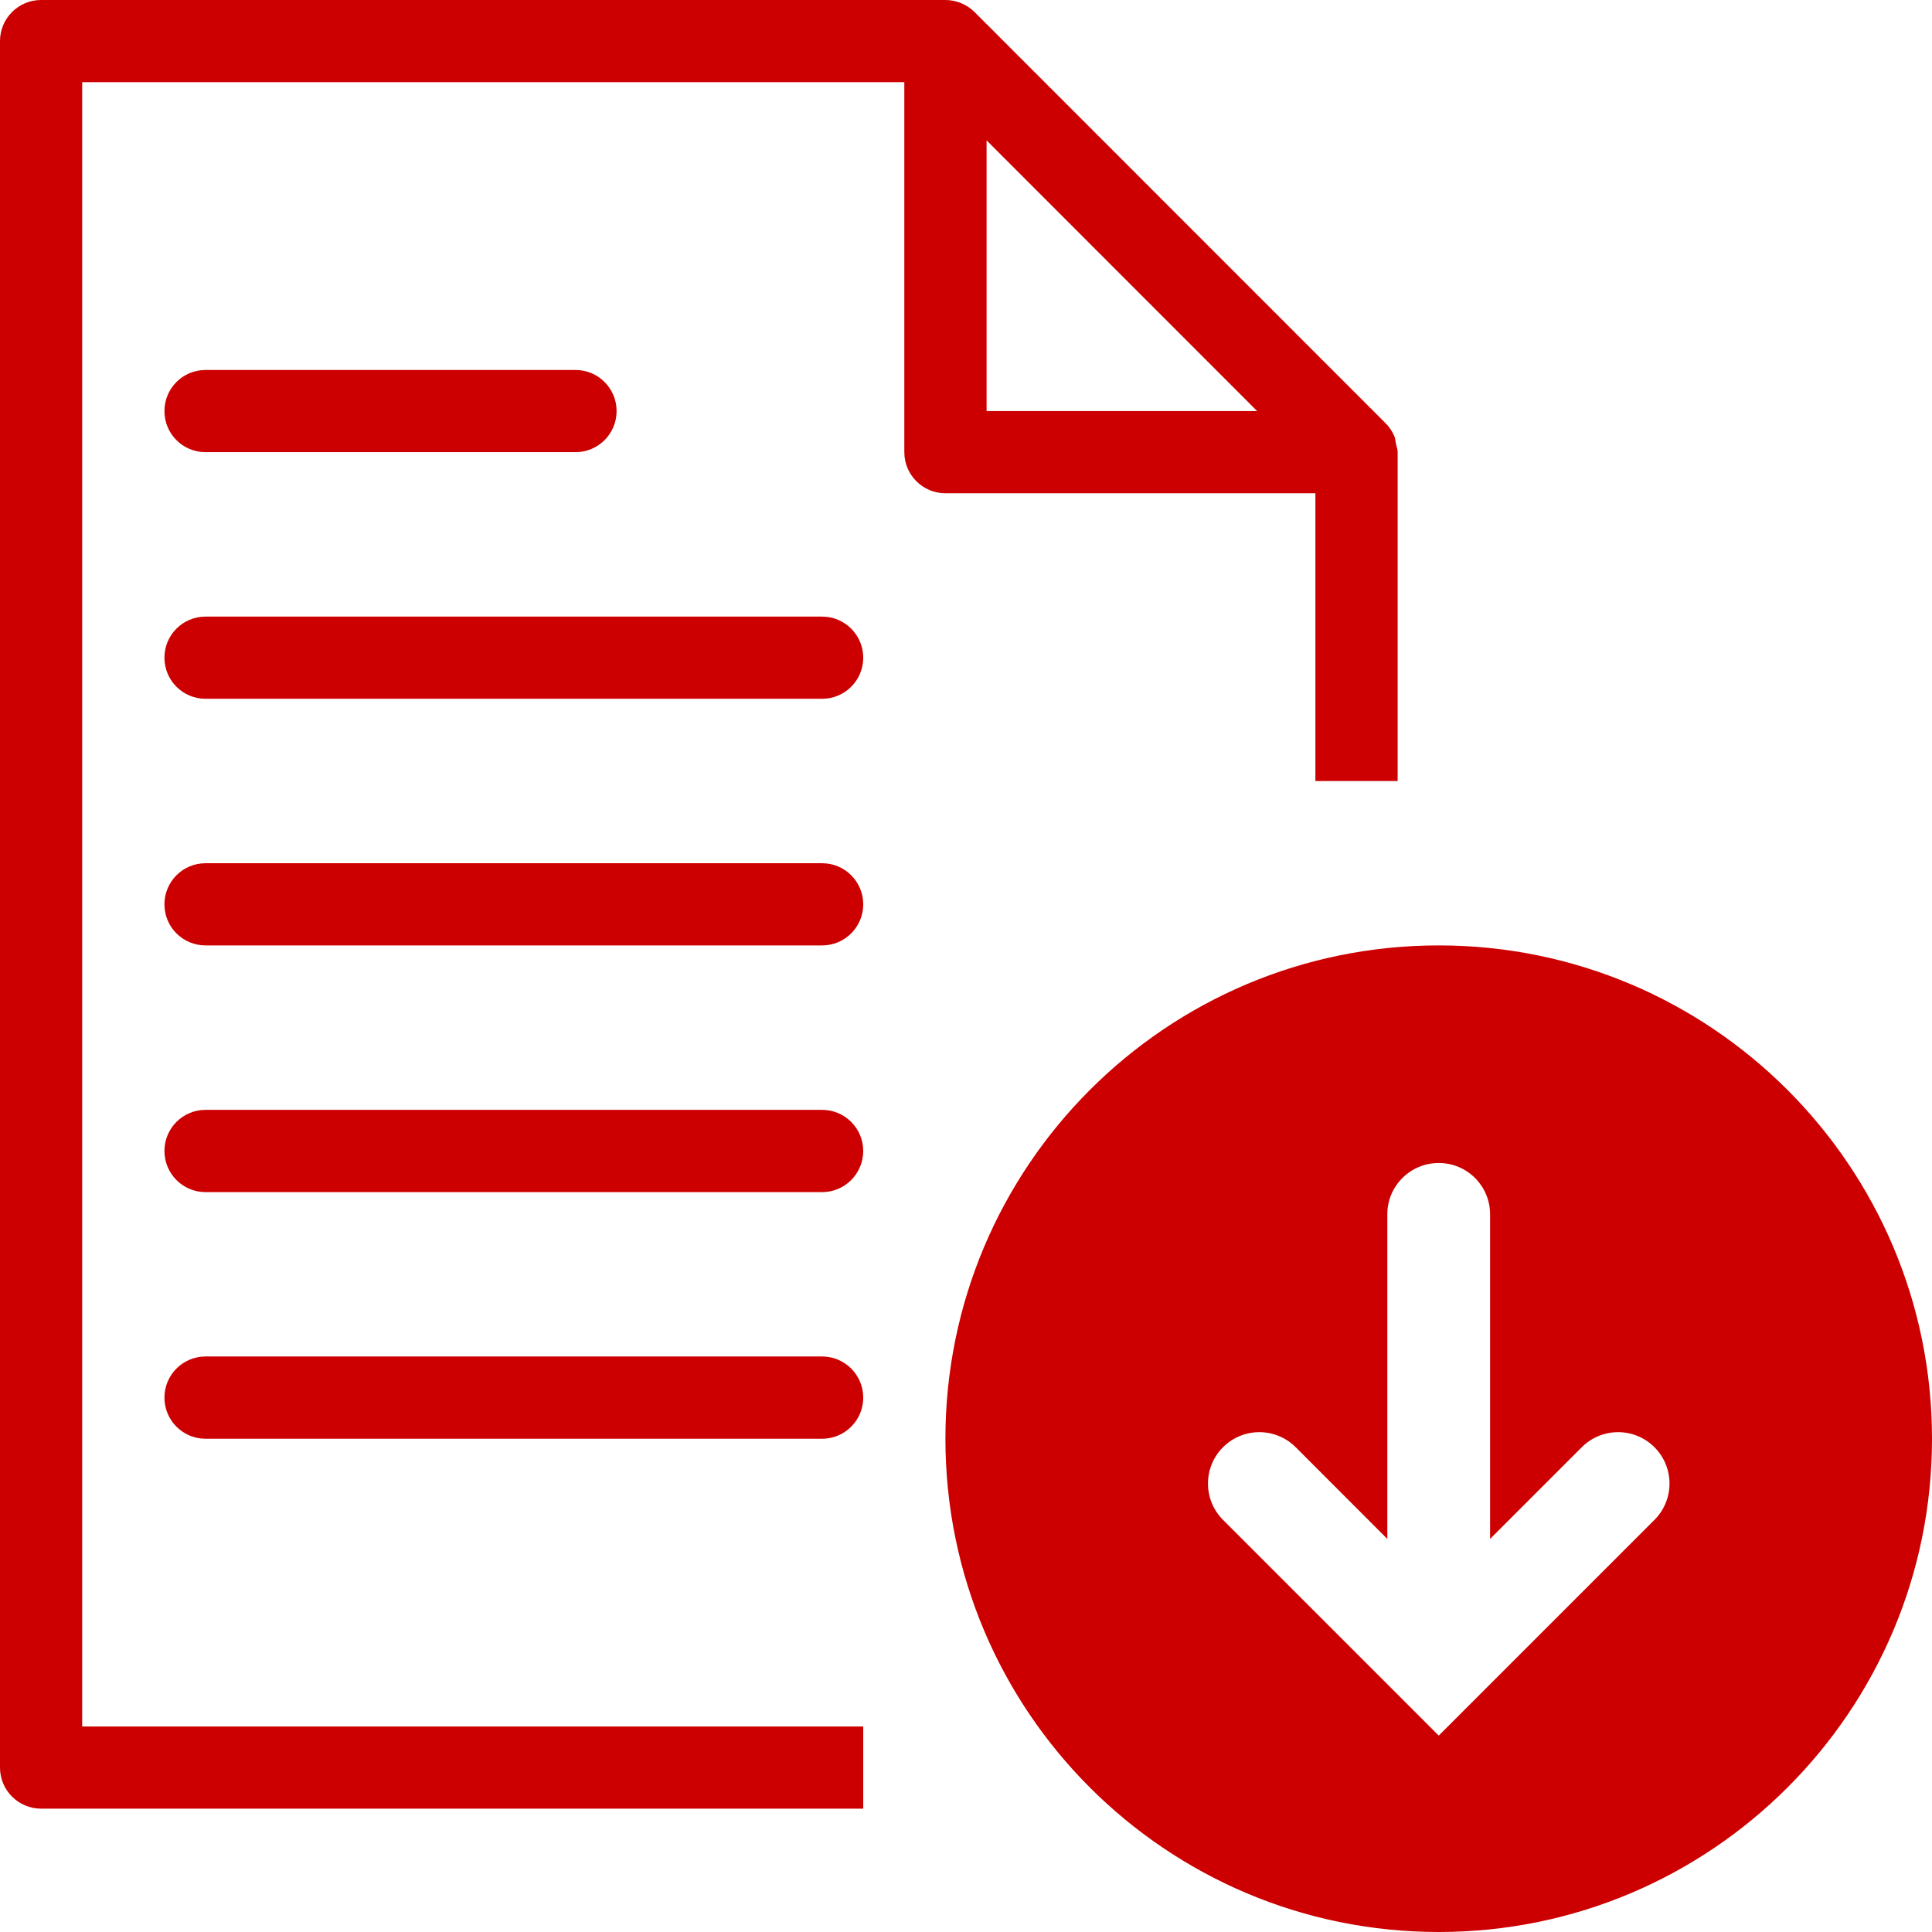 <svg xmlns="http://www.w3.org/2000/svg" width="26" height="26">
    <path fill="#C00" fill-rule="evenodd" d="M19.362 26c-3.667 0-6.639-2.972-6.639-6.638s2.972-6.639 6.639-6.639c3.665 0 6.638 2.973 6.638 6.639C26 23.028 23.027 26 19.362 26zm2.903-6.524c-.27-.27-.708-.27-.978 0l-1.234 1.234v-4.368c0-.382-.309-.691-.691-.691-.382 0-.692.309-.692.691v4.368l-1.233-1.234c-.271-.27-.708-.27-.978 0s-.27.708 0 .978l2.903 2.903 2.903-2.903c.27-.27.27-.708 0-.978zm-11.201-.114H2.766c-.306 0-.553-.248-.553-.553 0-.306.247-.554.553-.554h8.298c.305 0 .553.248.553.554 0 .305-.248.553-.553.553zm0-3.319H2.766c-.306 0-.553-.248-.553-.554 0-.305.247-.553.553-.553h8.298c.305 0 .553.248.553.553 0 .306-.248.554-.553.554zm0-3.32H2.766c-.306 0-.553-.247-.553-.553 0-.306.247-.553.553-.553h8.298c.305 0 .553.247.553.553 0 .306-.248.553-.553.553zM2.766 6.085c-.306 0-.553-.247-.553-.553 0-.306.247-.553.553-.553h4.979c.305 0 .553.247.553.553 0 .306-.248.553-.553.553H2.766zm8.851 2.766c0 .306-.248.553-.553.553H2.766c-.306 0-.553-.247-.553-.553 0-.306.247-.553.553-.553h8.298c.305 0 .553.247.553.553zm6.085-2.213h-4.979c-.305 0-.553-.247-.553-.553V1.106H1.106v22.128h10.511v1.106H.553c-.305 0-.553-.247-.553-.553V.553C0 .247.248 0 .553 0h12.17c.074 0 .146.015.213.043.068.028.128.069.179.119l5.526 5.528c.053.052.096.114.125.184.013.031.013.066.02.099.008.037.023.072.023.112l-.001.001.001.001v4.424h-1.107V6.638zm-4.425-4.749v3.643h3.641l-3.641-3.643z"/>
</svg>

